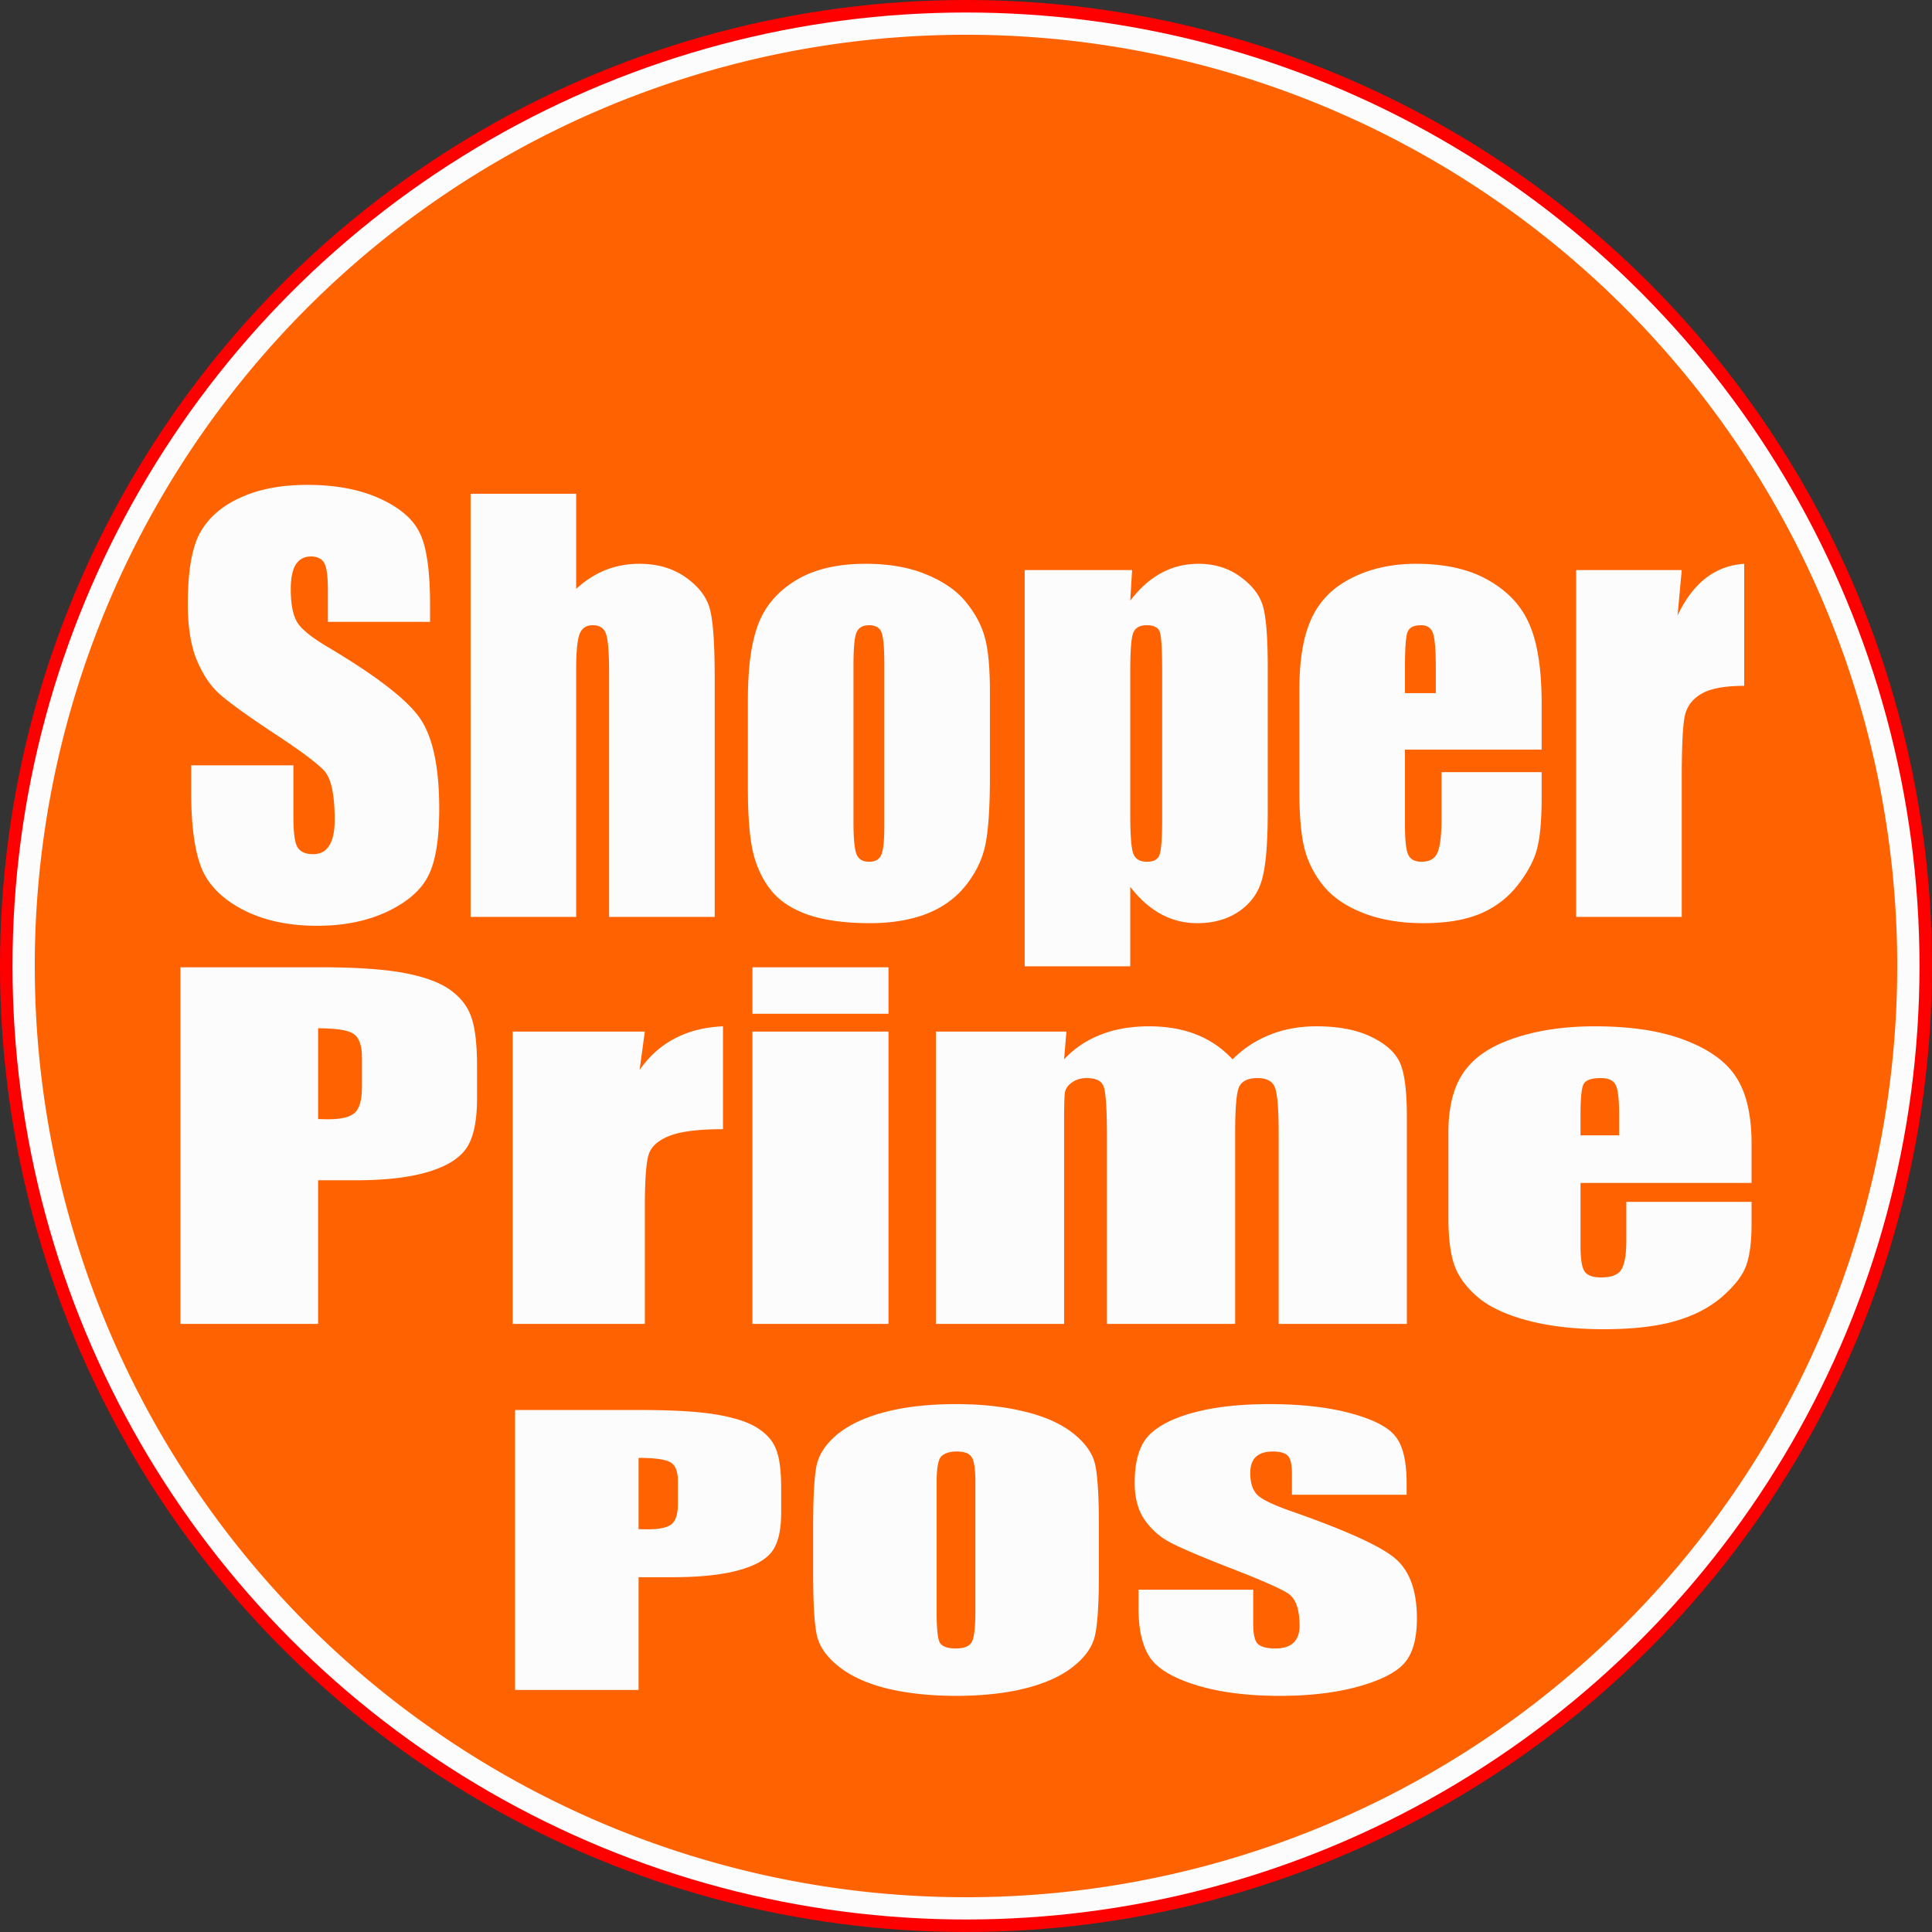 <?xml version="1.0" encoding="UTF-8" standalone="no"?>
<!-- Created with Inkscape (http://www.inkscape.org/) -->

<svg
   width="604.042"
   height="604.042"
   viewBox="0 0 604.042 604.042"
   version="1.1"
   id="svg1"
   xml:space="preserve"
   inkscape:export-filename="ShoperPrime.png"
   inkscape:export-xdpi="96"
   inkscape:export-ydpi="96"
   inkscape:version="1.3 (0e150ed6c4, 2023-07-21)"
   sodipodi:docname="ShoperPrime.svg"
   xmlns:inkscape="http://www.inkscape.org/namespaces/inkscape"
   xmlns:sodipodi="http://sodipodi.sourceforge.net/DTD/sodipodi-0.dtd"
   xmlns="http://www.w3.org/2000/svg"
   xmlns:svg="http://www.w3.org/2000/svg"><rect x="0" y="0" width="604.042" height="604.042" fill="#333333" stroke="none"/><sodipodi:namedview
     id="namedview1"
     pagecolor="#ffffff"
     bordercolor="#000000"
     borderopacity="0.25"
     inkscape:showpageshadow="2"
     inkscape:pageopacity="0.0"
     inkscape:pagecheckerboard="0"
     inkscape:deskcolor="#d1d1d1"
     inkscape:document-units="px"
     inkscape:zoom="0.51155435"
     inkscape:cx="1121.093"
     inkscape:cy="4801.0539"
     inkscape:window-width="2560"
     inkscape:window-height="1009"
     inkscape:window-x="-8"
     inkscape:window-y="-8"
     inkscape:window-maximized="1"
     inkscape:current-layer="layer1" /><defs
     id="defs1" /><g
     inkscape:label="Layer 1"
     inkscape:groupmode="layer"
     id="layer1"
     transform="translate(-3575.92,-3735.529)"><circle
       style="fill:#ff0000;fill-opacity:1;stroke-width:1.055"
       id="path82"
       cx="3877.941"
       cy="4037.55"
       r="302.021"
       inkscape:export-filename="..\..\GitHub\Computroid\computroidpos\public\js\posapp\components\poslogo.png"
       inkscape:export-xdpi="96"
       inkscape:export-ydpi="96" /><circle
       style="fill:#fcfcfc;fill-opacity:1;stroke-width:1.041"
       id="path82-3"
       cx="3877.941"
       cy="4037.55"
       r="298.111" /><path
       id="path114-6-2-2"
       style="fill:#ff6200;fill-opacity:1;stroke-width:1.125"
       d="m 3877.942,3746.4 a 291.15,291.15 0 0 0 -291.15,291.15 291.15,291.15 0 0 0 291.15,291.148 291.15,291.15 0 0 0 291.148,-291.148 291.15,291.15 0 0 0 -291.148,-291.15 z m -205.965,140.725 c 8.934,0 16.534,1.443 22.799,4.33 6.319,2.887 10.486,6.538 12.502,10.951 2.07,4.358 3.106,11.793 3.106,22.307 v 5.231 h -31.951 v -9.805 c 0,-4.576 -0.407,-7.491 -1.225,-8.744 -0.817,-1.253 -2.179,-1.879 -4.086,-1.879 -2.07,0 -3.651,0.844 -4.74,2.533 -1.035,1.689 -1.553,4.248 -1.553,7.68 0,4.413 0.6,7.737 1.799,9.971 1.144,2.234 4.386,4.93 9.725,8.09 15.308,9.098 24.949,16.56 28.926,22.389 3.977,5.829 5.965,15.226 5.965,28.191 0,9.425 -1.116,16.371 -3.35,20.838 -2.179,4.467 -6.429,8.227 -12.748,11.277 -6.319,2.996 -13.673,4.494 -22.062,4.494 -9.207,0 -17.078,-1.744 -23.615,-5.231 -6.483,-3.486 -10.732,-7.925 -12.748,-13.318 -2.016,-5.393 -3.023,-13.048 -3.023,-22.963 v -8.662 h 31.951 v 16.098 c 0,4.957 0.435,8.146 1.307,9.562 0.926,1.416 2.534,2.123 4.822,2.123 2.288,0 3.977,-0.898 5.066,-2.695 1.144,-1.798 1.715,-4.467 1.715,-8.008 0,-7.79 -1.063,-12.884 -3.188,-15.281 -2.179,-2.397 -7.545,-6.401 -16.098,-12.012 -8.553,-5.666 -14.218,-9.779 -16.996,-12.34 -2.778,-2.561 -5.093,-6.101 -6.945,-10.623 -1.798,-4.522 -2.697,-10.297 -2.697,-17.324 0,-10.133 1.279,-17.542 3.84,-22.227 2.615,-4.685 6.811,-8.334 12.586,-10.949 5.774,-2.669 12.746,-4.004 20.918,-4.004 z m 51.072,2.777 h 33.014 v 29.744 c 2.833,-2.615 5.884,-4.575 9.152,-5.883 3.323,-1.308 6.864,-1.961 10.623,-1.961 5.774,0 10.676,1.47 14.707,4.412 4.086,2.942 6.566,6.347 7.438,10.215 0.926,3.813 1.389,10.815 1.389,21.002 v 74.77 h -33.014 v -76.322 c 0,-6.319 -0.327,-10.378 -0.981,-12.176 -0.599,-1.798 -1.987,-2.697 -4.166,-2.697 -2.016,0 -3.378,0.927 -4.086,2.779 -0.708,1.852 -1.062,5.529 -1.062,11.031 v 77.385 h -33.014 z m 123.473,21.9 c 7.409,0 13.755,1.116 19.039,3.35 5.339,2.179 9.453,5.039 12.34,8.58 2.887,3.541 4.848,7.192 5.883,10.951 1.089,3.759 1.635,9.479 1.635,17.16 v 26.557 c 0,9.751 -0.49,16.916 -1.471,21.492 -0.981,4.522 -3.079,8.769 -6.293,12.746 -3.214,3.922 -7.354,6.837 -12.42,8.744 -5.012,1.852 -10.787,2.779 -17.324,2.779 -7.3,0 -13.482,-0.791 -18.549,-2.371 -5.066,-1.634 -9.017,-4.057 -11.85,-7.271 -2.778,-3.269 -4.766,-7.191 -5.965,-11.768 -1.198,-4.631 -1.799,-11.549 -1.799,-20.756 v -27.783 c 0,-10.078 1.091,-17.95 3.27,-23.615 2.179,-5.666 6.102,-10.214 11.768,-13.646 5.666,-3.432 12.911,-5.149 21.736,-5.149 z m 104.105,0 c 5.121,0 9.532,1.39 13.236,4.168 3.759,2.724 6.101,5.883 7.027,9.479 0.926,3.595 1.391,9.697 1.391,18.305 v 45.678 c 0,9.86 -0.6,16.889 -1.799,21.084 -1.144,4.14 -3.539,7.463 -7.189,9.969 -3.595,2.451 -7.955,3.678 -13.076,3.678 -4.086,0 -7.871,-0.955 -11.357,-2.861 -3.486,-1.907 -6.673,-4.739 -9.561,-8.498 v 24.842 h -33.014 v -123.881 h 33.586 l -0.572,9.56 c 2.942,-3.868 6.184,-6.755 9.725,-8.662 3.541,-1.907 7.409,-2.859 11.604,-2.859 z m 68.068,0 c 9.261,0 16.888,1.772 22.881,5.312 6.047,3.487 10.267,8.144 12.664,13.973 2.451,5.774 3.678,13.918 3.678,24.432 v 14.383 h -42.736 v 23.453 c 0,4.903 0.354,8.062 1.062,9.479 0.708,1.416 2.07,2.125 4.086,2.125 2.506,0 4.167,-0.927 4.984,-2.779 0.872,-1.907 1.307,-5.556 1.307,-10.949 v -14.301 h 31.297 v 8.008 c 0,6.701 -0.435,11.85 -1.307,15.445 -0.817,3.595 -2.78,7.436 -5.885,11.521 -3.105,4.086 -7.054,7.164 -11.848,9.234 -4.739,2.016 -10.706,3.023 -17.896,3.023 -6.973,0 -13.128,-1.008 -18.467,-3.023 -5.339,-2.016 -9.506,-4.767 -12.502,-8.254 -2.942,-3.541 -4.985,-7.409 -6.129,-11.604 -1.144,-4.249 -1.717,-10.406 -1.717,-18.469 v -31.623 c 0,-9.479 1.281,-16.943 3.842,-22.391 2.56,-5.502 6.755,-9.697 12.584,-12.584 5.829,-2.942 12.529,-4.412 20.102,-4.412 z m 102.553,0 v 38.16 c -6.047,0 -10.488,0.819 -13.32,2.453 -2.833,1.634 -4.575,3.922 -5.229,6.863 -0.654,2.887 -0.981,9.588 -0.981,20.102 v 42.82 h -33.014 v -108.438 h 33.014 l -1.309,14.219 c 4.794,-10.187 11.74,-15.58 20.838,-16.18 z m -273.584,19.203 c -1.961,0 -3.268,0.736 -3.922,2.207 -0.654,1.416 -0.981,4.902 -0.981,10.459 v 48.947 c 0,5.121 0.327,8.471 0.981,10.051 0.654,1.525 1.935,2.289 3.842,2.289 1.961,0 3.241,-0.709 3.84,-2.125 0.654,-1.416 0.981,-4.467 0.981,-9.152 v -50.01 c 0,-5.557 -0.299,-9.043 -0.898,-10.459 -0.599,-1.471 -1.881,-2.207 -3.842,-2.207 z m 86.783,0 c -2.179,0 -3.596,0.817 -4.25,2.451 -0.599,1.634 -0.898,5.585 -0.898,11.85 v 44.943 c 0,6.537 0.327,10.622 0.981,12.256 0.654,1.634 2.069,2.453 4.248,2.453 2.125,0 3.434,-0.736 3.924,-2.207 0.545,-1.525 0.816,-5.175 0.816,-10.949 v -46.496 c 0,-6.701 -0.244,-10.759 -0.734,-12.176 -0.49,-1.416 -1.852,-2.125 -4.086,-2.125 z m 85.801,0 c -2.288,0 -3.705,0.709 -4.25,2.125 -0.545,1.362 -0.816,5.094 -0.816,11.195 v 7.926 h 9.643 v -7.926 c 0,-5.611 -0.301,-9.235 -0.9,-10.869 -0.599,-1.634 -1.823,-2.451 -3.676,-2.451 z m -387.918,106.943 h 43.355 c 11.725,0 20.723,0.622 26.994,1.861 6.34,1.24 11.077,3.029 14.213,5.371 3.204,2.342 5.351,5.189 6.441,8.541 1.159,3.306 1.738,8.447 1.738,15.426 v 9.713 c 0,7.117 -1.09,12.305 -3.272,15.565 -2.181,3.26 -6.204,5.763 -12.066,7.508 -5.794,1.745 -13.394,2.617 -22.801,2.617 h -11.555 v 44.904 h -43.049 z m 178.84,0 h 42.537 v 14.533 h -42.537 z m -9.203,18.459 v 32.164 c -7.567,0 -13.123,0.687 -16.668,2.064 -3.545,1.377 -5.725,3.308 -6.543,5.787 -0.818,2.433 -1.227,8.08 -1.227,16.941 v 36.09 h -41.311 v -91.394 h 41.311 l -1.637,11.984 c 5.999,-8.586 14.69,-13.132 26.074,-13.637 z m 133.234,0 c 11.043,0 19.735,3.443 26.074,10.33 3.477,-3.444 7.397,-6.014 11.76,-7.713 4.363,-1.745 9.203,-2.617 14.52,-2.617 7.021,0 12.816,1.148 17.383,3.443 4.635,2.296 7.601,5.119 8.896,8.471 1.295,3.306 1.943,8.701 1.943,16.186 v 64.947 h -40.084 v -59.574 c 0,-7.806 -0.409,-12.628 -1.227,-14.465 -0.75,-1.883 -2.557,-2.822 -5.42,-2.822 -2.931,0 -4.84,0.917 -5.727,2.754 -0.818,1.837 -1.227,6.682 -1.227,14.533 v 59.574 h -40.082 v -58.061 c 0,-8.953 -0.342,-14.325 -1.023,-16.115 -0.614,-1.791 -2.385,-2.686 -5.316,-2.686 -1.841,0 -3.408,0.481 -4.703,1.445 -1.295,0.918 -2.012,2.066 -2.148,3.443 -0.136,1.332 -0.205,4.202 -0.205,8.609 v 63.363 h -40.082 v -91.394 h 40.799 l -0.717,8.678 c 3.204,-3.444 7.022,-6.014 11.453,-7.713 4.431,-1.745 9.475,-2.617 15.133,-2.617 z m 139.268,0 c 11.589,0 21.132,1.492 28.631,4.477 7.567,2.938 12.85,6.864 15.85,11.777 3.068,4.867 4.602,11.73 4.602,20.592 v 12.123 h -53.478 v 19.766 c 0,4.132 0.444,6.796 1.33,7.99 0.886,1.194 2.589,1.789 5.111,1.789 3.136,0 5.216,-0.779 6.238,-2.34 1.091,-1.607 1.637,-4.685 1.637,-9.23 v -12.053 h 39.162 v 6.75 c 0,5.648 -0.546,9.987 -1.637,13.018 -1.023,3.03 -3.476,6.267 -7.361,9.711 -3.886,3.444 -8.829,6.038 -14.828,7.783 -5.931,1.699 -13.394,2.547 -22.393,2.547 -8.726,0 -16.429,-0.848 -23.109,-2.547 -6.681,-1.699 -11.895,-4.019 -15.645,-6.957 -3.681,-2.985 -6.236,-6.244 -7.668,-9.779 -1.431,-3.581 -2.148,-8.771 -2.148,-15.566 v -26.652 c 0,-7.989 1.603,-14.28 4.807,-18.871 3.204,-4.637 8.452,-8.174 15.746,-10.607 7.294,-2.479 15.679,-3.719 25.154,-3.719 z m -399.09,0.619 v 28.377 c 1.227,0.046 2.284,0.068 3.17,0.068 3.954,0 6.68,-0.644 8.18,-1.93 1.568,-1.332 2.352,-4.063 2.352,-8.195 v -9.16 c 0,-3.811 -0.886,-6.29 -2.658,-7.438 -1.772,-1.148 -5.453,-1.723 -11.043,-1.723 z m 135.791,1.033 h 42.537 v 91.394 h -42.537 z m 265.242,14.533 c -2.863,0 -4.635,0.595 -5.316,1.789 -0.682,1.148 -1.023,4.293 -1.023,9.436 v 6.682 h 12.066 v -6.682 c 0,-4.729 -0.375,-7.781 -1.125,-9.158 -0.75,-1.377 -2.284,-2.066 -4.602,-2.066 z m -201.59,101.936 c 7.949,0 15.073,0.774 21.371,2.324 6.36,1.514 11.466,3.803 15.318,6.867 3.853,3.064 6.145,6.397 6.879,10.002 0.734,3.604 1.102,9.912 1.102,18.924 v 14.976 c 0,8.795 -0.368,15.03 -1.102,18.707 -0.673,3.64 -2.873,6.974 -6.604,10.002 -3.669,3.028 -8.653,5.355 -14.951,6.977 -6.298,1.622 -13.636,2.432 -22.014,2.432 -7.949,0 -15.105,-0.756 -21.465,-2.269 -6.298,-1.55 -11.374,-3.858 -15.226,-6.922 -3.853,-3.064 -6.145,-6.397 -6.879,-10.002 -0.734,-3.604 -1.1,-9.913 -1.1,-18.924 v -14.976 c 0,-8.795 0.335,-15.014 1.008,-18.654 0.734,-3.677 2.937,-7.029 6.606,-10.057 3.73,-3.028 8.745,-5.353 15.043,-6.975 6.298,-1.622 13.636,-2.432 22.014,-2.432 z m 97.779,0 c 10.029,0 18.558,0.955 25.59,2.865 7.093,1.91 11.773,4.324 14.035,7.244 2.324,2.884 3.484,7.805 3.484,14.762 v 3.459 h -35.863 v -6.488 c 0,-3.028 -0.46,-4.956 -1.377,-5.785 -0.917,-0.829 -2.446,-1.242 -4.586,-1.242 -2.324,0 -4.097,0.558 -5.32,1.676 -1.162,1.117 -1.742,2.811 -1.742,5.082 0,2.92 0.672,5.118 2.018,6.596 1.284,1.478 4.923,3.263 10.916,5.354 17.183,6.019 28.007,10.958 32.471,14.814 4.464,3.857 6.695,10.074 6.695,18.652 0,6.236 -1.255,10.833 -3.762,13.789 -2.446,2.956 -7.215,5.442 -14.309,7.461 -7.093,1.982 -15.349,2.973 -24.766,2.973 -10.334,0 -19.17,-1.152 -26.508,-3.459 -7.277,-2.307 -12.048,-5.246 -14.31,-8.815 -2.263,-3.568 -3.393,-8.633 -3.393,-15.193 v -5.73 h 35.863 v 10.652 c 0,3.28 0.49,5.387 1.469,6.324 1.04,0.937 2.844,1.406 5.412,1.406 2.568,0 4.463,-0.594 5.686,-1.783 1.284,-1.19 1.928,-2.956 1.928,-5.299 0,-5.154 -1.193,-8.525 -3.578,-10.111 -2.446,-1.586 -8.47,-4.235 -18.07,-7.947 -9.601,-3.749 -15.96,-6.47 -19.078,-8.164 -3.119,-1.694 -5.718,-4.037 -7.797,-7.029 -2.018,-2.992 -3.027,-6.813 -3.027,-11.463 0,-6.704 1.438,-11.607 4.312,-14.707 2.935,-3.1 7.643,-5.514 14.125,-7.244 6.482,-1.766 14.31,-2.648 23.483,-2.648 z m -235.643,1.838 h 38.891 c 10.518,0 18.591,0.486 24.217,1.459 5.687,0.973 9.937,2.378 12.75,4.217 2.874,1.838 4.799,4.074 5.777,6.705 1.04,2.595 1.561,6.633 1.561,12.111 v 7.623 c 0,5.587 -0.979,9.662 -2.936,12.221 -1.957,2.559 -5.565,4.523 -10.824,5.893 -5.198,1.37 -12.016,2.055 -20.455,2.055 h -10.365 v 35.252 h -38.615 z m 138.047,12.977 c -2.018,0 -3.577,0.467 -4.678,1.404 -1.04,0.901 -1.56,3.606 -1.56,8.111 v 40.875 c 0,5.082 0.337,8.219 1.01,9.408 0.734,1.19 2.385,1.783 4.953,1.783 2.629,0 4.311,-0.685 5.045,-2.055 0.734,-1.37 1.1,-4.631 1.1,-9.785 v -40.227 c 0,-4.073 -0.397,-6.67 -1.191,-7.787 -0.734,-1.153 -2.293,-1.728 -4.678,-1.728 z m -99.432,2 v 22.275 c 1.101,0.036 2.049,0.055 2.844,0.055 3.547,0 5.993,-0.504 7.338,-1.514 1.406,-1.045 2.111,-3.192 2.111,-6.436 v -7.189 c 0,-2.992 -0.795,-4.939 -2.385,-5.84 -1.59,-0.901 -4.894,-1.351 -9.908,-1.351 z" /></g></svg>
